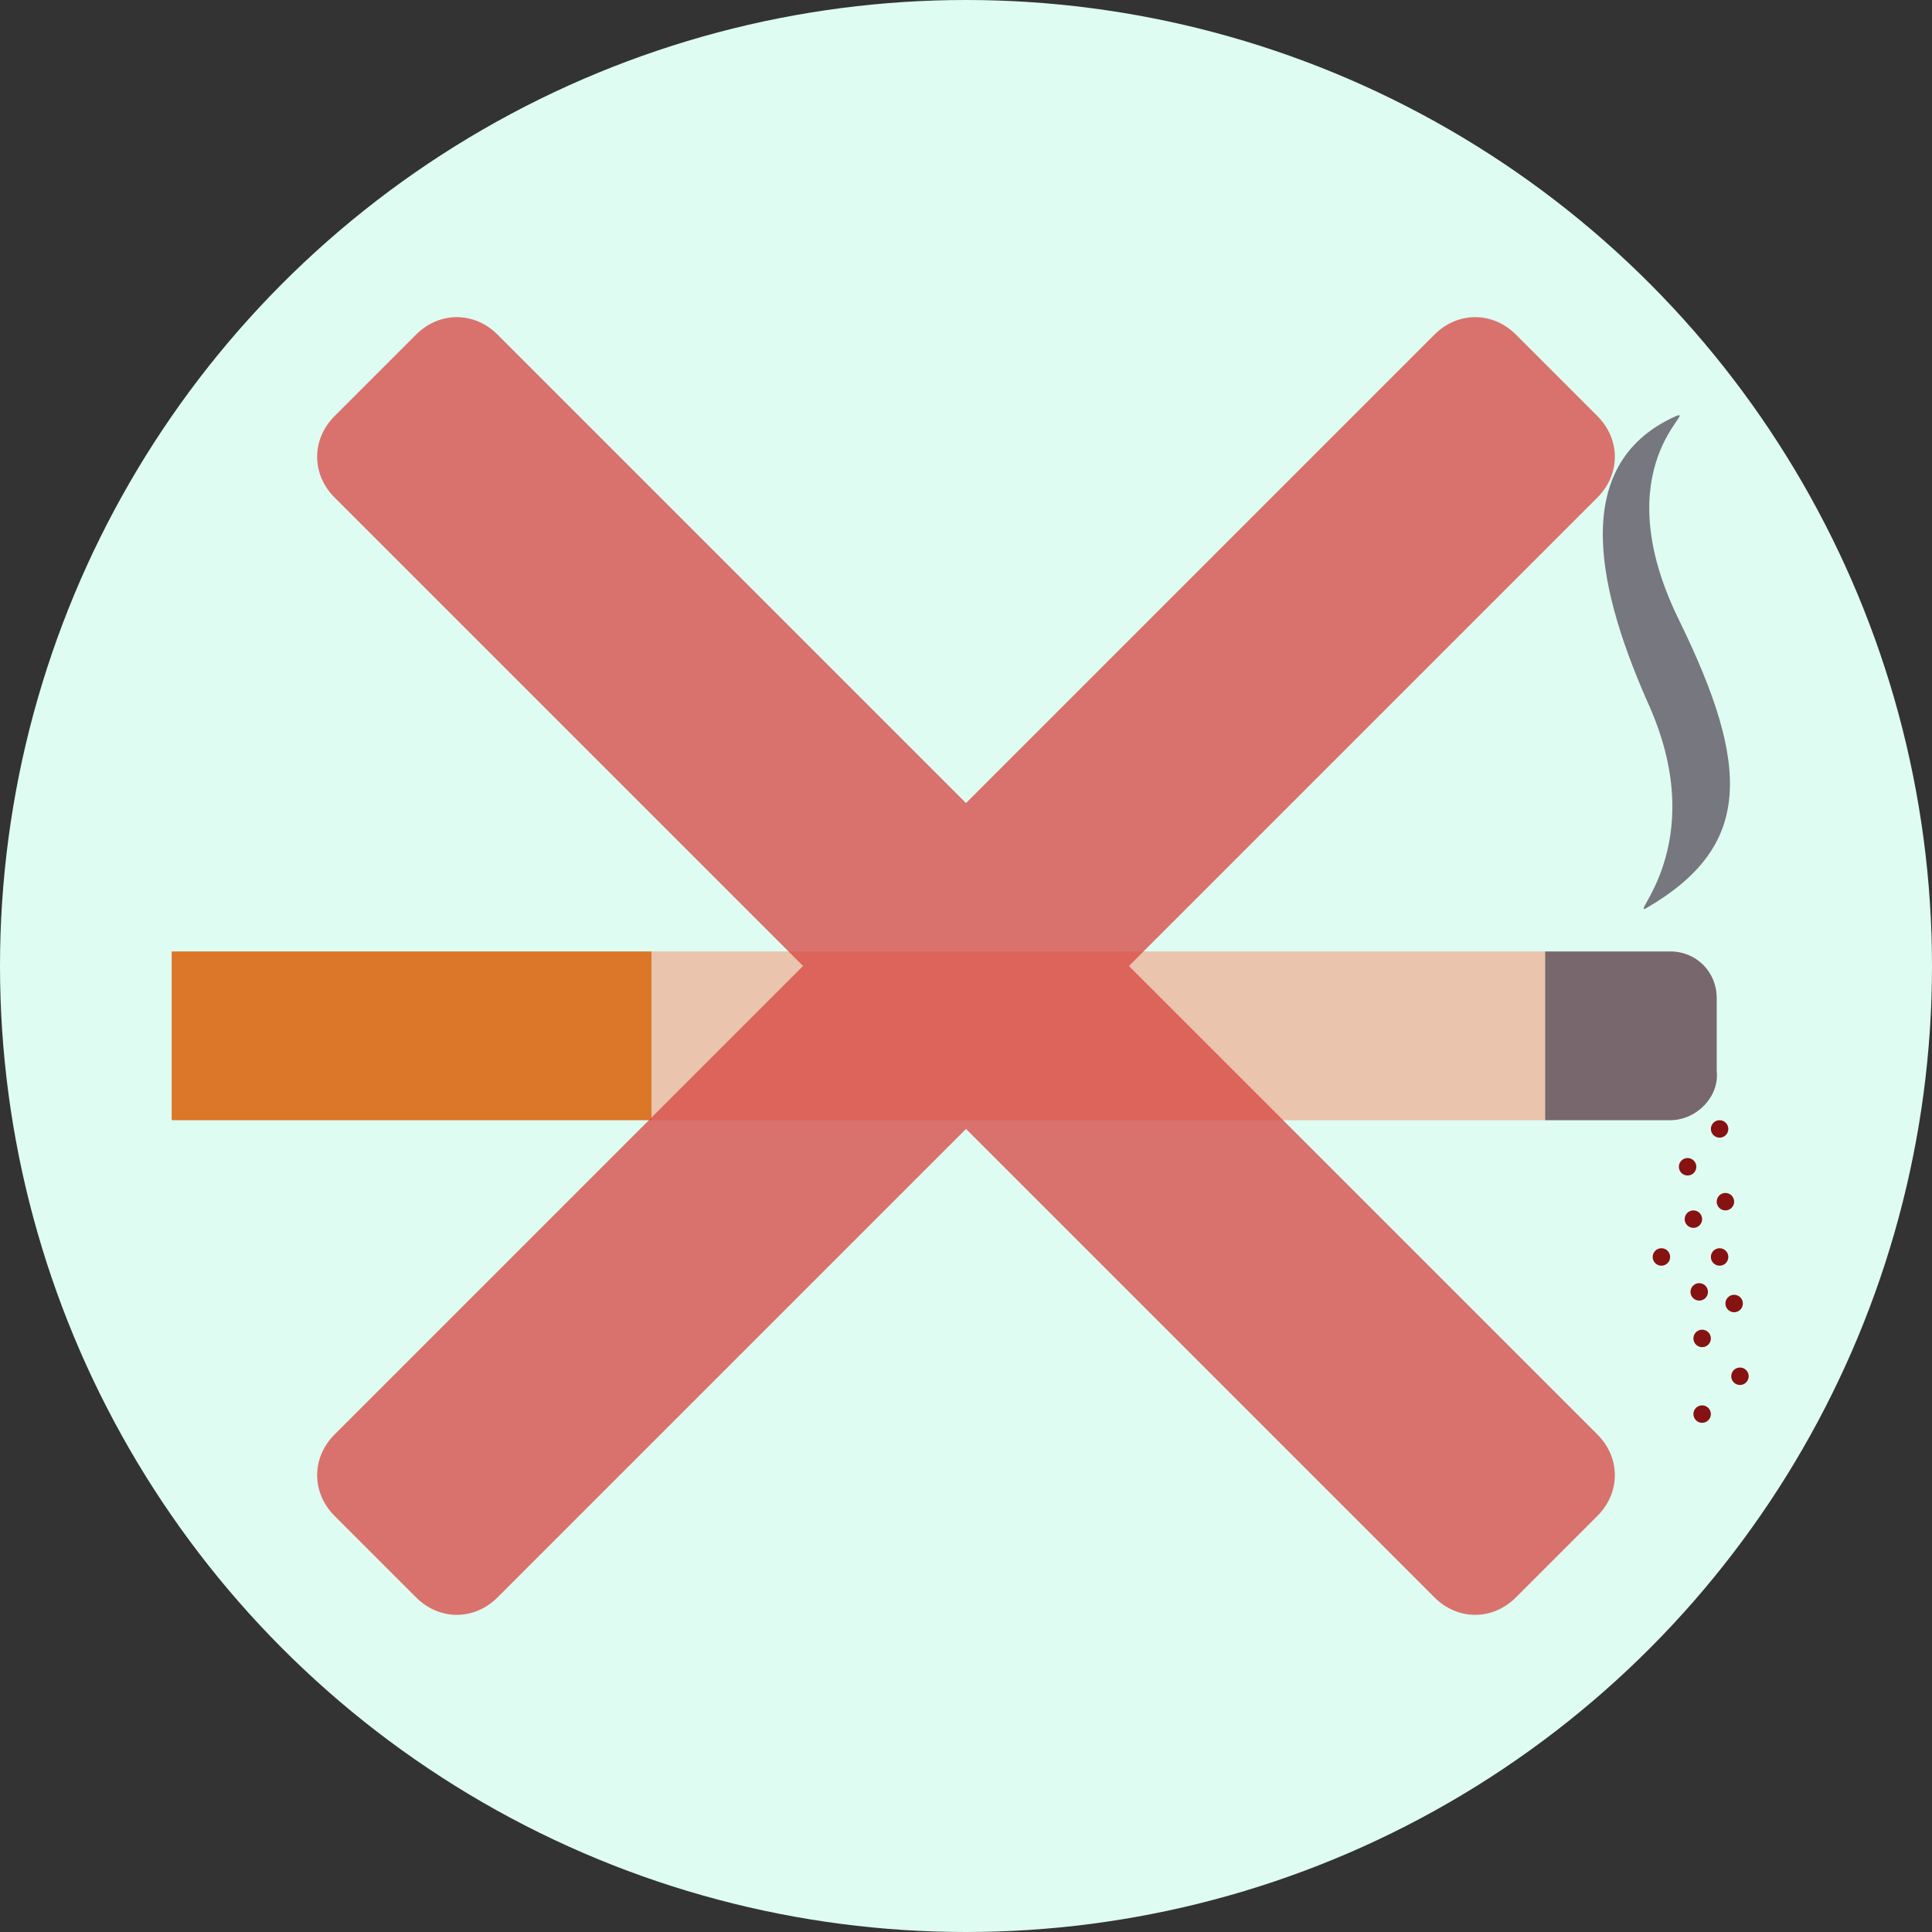 <?xml version="1.0" encoding="utf-8"?>
<!-- Generator: Adobe Illustrator 22.1.0, SVG Export Plug-In . SVG Version: 6.00 Build 0)  -->
<svg version="1.1" id="Layer_1" xmlns="http://www.w3.org/2000/svg" xmlns:xlink="http://www.w3.org/1999/xlink" x="0px" y="0px"
	 viewBox="0 0 66.4 66.4" style="enable-background:new 0 0 66.4 66.4;" xml:space="preserve">
<rect x="0" y="0" width="66.4" height="66.4" fill="#333333" stroke="none"/>
<style type="text/css">
	.st0{fill:#DEFCF2;}
	.st1{fill:#DC7729;}
	.st2{fill:#77777F;}
	.st3{opacity:0.15;fill:#871212;}
	.st4{fill:#EAC4AC;}
	.st5{fill:#871212;}
	.st6{opacity:0.75;fill-rule:evenodd;clip-rule:evenodd;fill:#D64541;}
</style>
<title>icon-bell</title>
<g>
	<circle class="st0" cx="33.2" cy="33.2" r="33.2"/>
	<g>
		<rect x="5.9" y="32.7" class="st1" width="16.5" height="5.8"/>
		<path class="st2" d="M57.4,38.5h-4.3v-5.8h4.3c0.9,0,1.6,0.7,1.6,1.6v2.5C59.1,37.7,58.3,38.5,57.4,38.5z"/>
		<path class="st3" d="M57.4,38.5h-4.3v-5.8h4.3c0.9,0,1.6,0.7,1.6,1.6v2.5C59.1,37.7,58.3,38.5,57.4,38.5z"/>
		<rect x="22.4" y="32.7" class="st4" width="30.7" height="5.8"/>
		<path class="st2" d="M57.7,21.3c2.5,5.1,2.5,7.8-1.1,9.9c-0.7,0.4,2.2-2.1,0.1-6.9c-1.7-3.8-2.9-8.3,0.9-10
			C58.4,14,55.1,16,57.7,21.3z"/>
		<circle class="st5" cx="59.1" cy="38.8" r="0.3"/>
		<circle class="st5" cx="59.3" cy="41.3" r="0.3"/>
		<circle class="st5" cx="58" cy="40.1" r="0.3"/>
		<circle class="st5" cx="58.2" cy="41.9" r="0.3"/>
		<circle class="st5" cx="58.4" cy="44.4" r="0.3"/>
		<circle class="st5" cx="57.1" cy="43.2" r="0.3"/>
		<circle class="st5" cx="59.6" cy="44.8" r="0.3"/>
		<circle class="st5" cx="59.1" cy="43.2" r="0.3"/>
		<circle class="st5" cx="59.8" cy="47.3" r="0.3"/>
		<circle class="st5" cx="58.5" cy="46" r="0.3"/>
		<circle class="st5" cx="58.5" cy="48.6" r="0.3"/>
	</g>
	<path class="st6" d="M38.8,33.2l16.1,16.1c0.8,0.8,0.8,2,0,2.8l-2.8,2.8c-0.8,0.8-2,0.8-2.8,0L33.2,38.8L17.1,54.9
		c-0.8,0.8-2,0.8-2.8,0l-2.8-2.8c-0.8-0.8-0.8-2,0-2.8l16.1-16.1L11.5,17.1c-0.8-0.8-0.8-2,0-2.8l2.8-2.8c0.8-0.8,2-0.8,2.8,0
		l16.1,16.1l16.1-16.1c0.8-0.8,2-0.8,2.8,0l2.8,2.8c0.8,0.8,0.8,2,0,2.8L38.8,33.2z"/>
</g>
</svg>
